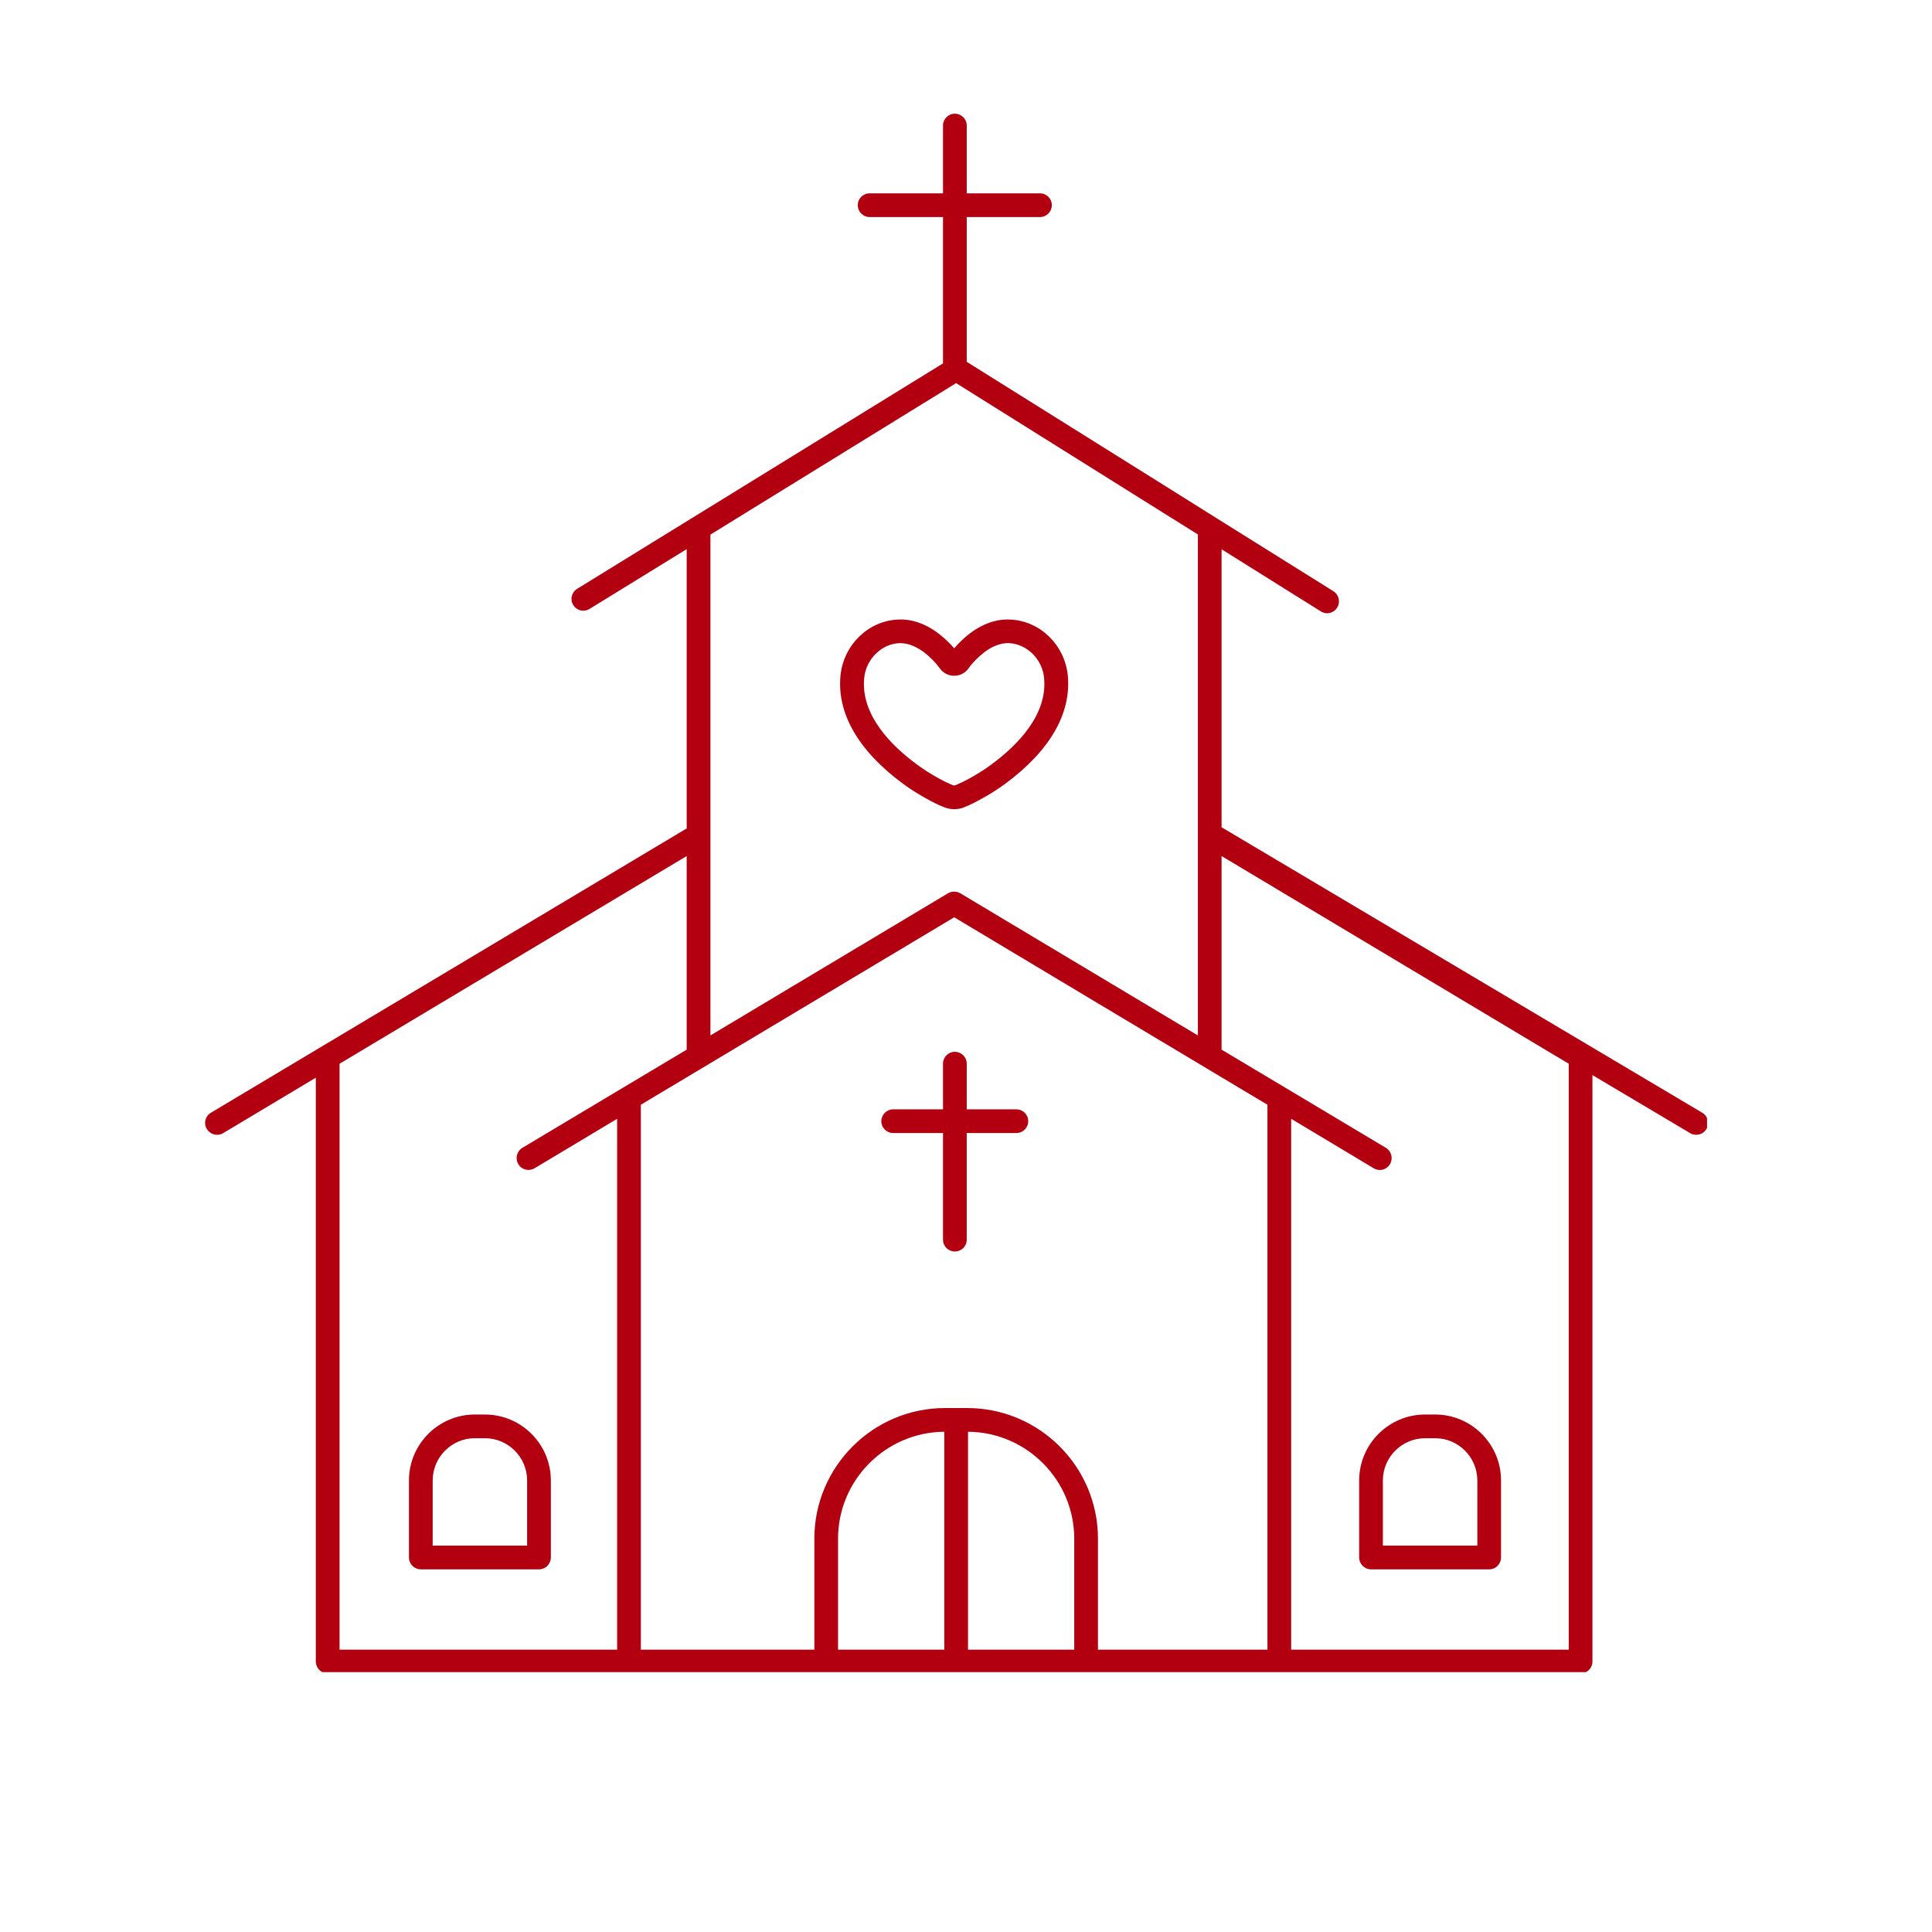 <svg xmlns="http://www.w3.org/2000/svg" xmlns:xlink="http://www.w3.org/1999/xlink" width="70" zoomAndPan="magnify" viewBox="0 0 52.5 52.5" height="70" preserveAspectRatio="xMidYMid meet" version="1.0"><defs><clipPath id="7674791a73"><path d="M 5.527 3.09 L 46.387 3.09 L 46.387 45.438 L 5.527 45.438 Z M 5.527 3.09 " clip-rule="nonzero"/></clipPath></defs><path fill="#b20011" d="M 36.934 40.23 L 36.934 42.32 C 36.934 42.5 37.078 42.645 37.254 42.645 L 40.469 42.645 C 40.645 42.645 40.789 42.5 40.789 42.32 L 40.789 40.23 C 40.789 39.242 39.984 38.438 39 38.438 L 38.727 38.438 C 37.738 38.438 36.934 39.242 36.934 40.23 Z M 37.578 40.23 C 37.578 39.598 38.094 39.082 38.727 39.082 L 39 39.082 C 39.629 39.082 40.145 39.598 40.145 40.23 L 40.145 42 L 37.578 42 Z M 37.578 40.23 " fill-opacity="1" fill-rule="nonzero"/><path fill="#b20011" d="M 13.176 38.438 L 12.902 38.438 C 11.918 38.438 11.113 39.242 11.113 40.23 L 11.113 42.32 C 11.113 42.5 11.258 42.645 11.434 42.645 L 14.648 42.645 C 14.824 42.645 14.969 42.5 14.969 42.32 L 14.969 40.23 C 14.969 39.242 14.164 38.438 13.176 38.438 Z M 14.324 42 L 11.758 42 L 11.758 40.23 C 11.758 39.598 12.273 39.082 12.902 39.082 L 13.176 39.082 C 13.809 39.082 14.324 39.598 14.324 40.23 Z M 14.324 42 " fill-opacity="1" fill-rule="nonzero"/><g clip-path="url(#7674791a73)"><path fill="#b20011" d="M 6.062 30.793 L 8.582 29.285 L 8.582 45.148 C 8.582 45.328 8.727 45.473 8.902 45.473 L 42.953 45.473 C 43.129 45.473 43.273 45.328 43.273 45.148 L 43.273 29.215 L 45.93 30.793 C 45.98 30.824 46.035 30.836 46.094 30.836 C 46.203 30.836 46.309 30.781 46.371 30.68 C 46.461 30.527 46.41 30.328 46.258 30.238 L 33.195 22.48 L 33.195 14.926 L 35.891 16.613 C 35.945 16.648 36.004 16.664 36.062 16.664 C 36.172 16.664 36.273 16.609 36.336 16.512 C 36.43 16.363 36.387 16.164 36.234 16.066 L 33.047 14.074 L 31.684 13.219 L 26.27 9.832 L 26.27 5.898 L 28.262 5.898 C 28.438 5.898 28.582 5.754 28.582 5.574 C 28.582 5.398 28.438 5.254 28.262 5.254 L 26.27 5.254 L 26.27 3.41 C 26.27 3.234 26.125 3.09 25.945 3.09 C 25.77 3.09 25.625 3.234 25.625 3.41 L 25.625 5.254 L 23.633 5.254 C 23.453 5.254 23.309 5.398 23.309 5.574 C 23.309 5.754 23.453 5.898 23.633 5.898 L 25.625 5.898 L 25.625 9.875 L 15.684 16 C 15.531 16.094 15.484 16.293 15.578 16.441 C 15.672 16.594 15.867 16.641 16.02 16.547 L 18.66 14.922 L 18.66 22.512 L 5.73 30.238 C 5.578 30.328 5.527 30.527 5.621 30.68 C 5.711 30.832 5.91 30.883 6.062 30.793 Z M 25.66 44.828 L 22.773 44.828 L 22.773 41.812 C 22.773 40.219 24.066 38.918 25.66 38.906 Z M 29.191 44.828 L 26.305 44.828 L 26.305 38.906 C 27.898 38.918 29.191 40.219 29.191 41.812 Z M 33.195 23.262 L 42.629 28.906 L 42.629 44.828 L 35.086 44.828 L 35.086 30.402 L 37.328 31.746 C 37.383 31.777 37.438 31.793 37.496 31.793 C 37.605 31.793 37.711 31.734 37.77 31.637 C 37.863 31.48 37.812 31.285 37.66 31.191 L 34.93 29.559 L 33.195 28.523 Z M 19.305 14.527 L 25.824 10.508 L 25.98 10.41 L 31.633 13.949 L 32.551 14.523 L 32.551 28.137 L 26.094 24.273 C 25.992 24.215 25.863 24.215 25.762 24.273 L 19.305 28.137 Z M 22.012 27.27 L 25.93 24.926 L 29.844 27.27 L 34.441 30.02 L 34.441 44.828 L 29.836 44.828 L 29.836 41.812 C 29.836 39.855 28.242 38.262 26.281 38.262 L 25.68 38.262 C 23.723 38.262 22.129 39.855 22.129 41.812 L 22.129 44.828 L 17.414 44.828 L 17.414 30.02 Z M 9.227 28.906 L 18.66 23.262 L 18.66 28.523 L 16.926 29.559 L 14.195 31.191 C 14.043 31.285 13.992 31.48 14.086 31.637 C 14.176 31.789 14.375 31.836 14.527 31.746 L 16.77 30.402 L 16.77 44.828 L 9.227 44.828 Z M 9.227 28.906 " fill-opacity="1" fill-rule="nonzero"/></g><path fill="#b20011" d="M 24.273 30.789 L 25.625 30.789 L 25.625 33.688 C 25.625 33.867 25.77 34.008 25.945 34.008 C 26.125 34.008 26.27 33.867 26.27 33.688 L 26.27 30.789 L 27.617 30.789 C 27.797 30.789 27.941 30.645 27.941 30.469 C 27.941 30.289 27.797 30.145 27.617 30.145 L 26.27 30.145 L 26.27 28.902 C 26.27 28.727 26.125 28.582 25.945 28.582 C 25.77 28.582 25.625 28.727 25.625 28.902 L 25.625 30.145 L 24.273 30.145 C 24.094 30.145 23.949 30.289 23.949 30.469 C 23.949 30.645 24.094 30.789 24.273 30.789 Z M 24.273 30.789 " fill-opacity="1" fill-rule="nonzero"/><path fill="#b20011" d="M 25.938 21.988 C 26.035 21.988 26.129 21.969 26.215 21.93 C 26.371 21.867 26.52 21.793 26.699 21.691 C 26.91 21.574 27.117 21.445 27.312 21.301 C 28.527 20.406 29.117 19.387 29.016 18.352 C 28.93 17.523 28.262 16.871 27.453 16.836 C 27.086 16.816 26.711 16.945 26.367 17.203 C 26.203 17.328 26.055 17.469 25.93 17.617 C 25.801 17.469 25.652 17.328 25.488 17.203 C 25.145 16.945 24.77 16.816 24.402 16.836 C 23.594 16.871 22.926 17.523 22.84 18.352 C 22.738 19.387 23.328 20.406 24.543 21.301 C 24.738 21.445 24.945 21.574 25.156 21.691 C 25.336 21.793 25.484 21.867 25.641 21.93 C 25.73 21.969 25.828 21.988 25.926 21.988 C 25.93 21.988 25.934 21.988 25.938 21.988 Z M 25.469 21.129 C 25.281 21.023 25.098 20.91 24.926 20.781 C 24.211 20.258 23.383 19.422 23.484 18.418 C 23.535 17.914 23.949 17.5 24.434 17.477 C 24.445 17.477 24.457 17.477 24.469 17.477 C 24.723 17.477 24.949 17.609 25.102 17.719 C 25.273 17.852 25.426 18.004 25.539 18.164 C 25.629 18.289 25.773 18.363 25.93 18.363 C 26.086 18.363 26.23 18.289 26.32 18.16 C 26.43 18.004 26.582 17.852 26.754 17.719 C 26.91 17.602 27.152 17.465 27.422 17.477 C 27.906 17.5 28.324 17.914 28.371 18.418 C 28.473 19.422 27.645 20.258 26.93 20.781 C 26.758 20.91 26.574 21.023 26.387 21.129 C 26.227 21.219 26.098 21.281 25.969 21.336 C 25.953 21.34 25.941 21.344 25.93 21.344 C 25.914 21.344 25.902 21.34 25.891 21.336 C 25.758 21.281 25.629 21.219 25.469 21.129 Z M 25.469 21.129 " fill-opacity="1" fill-rule="nonzero"/></svg>
